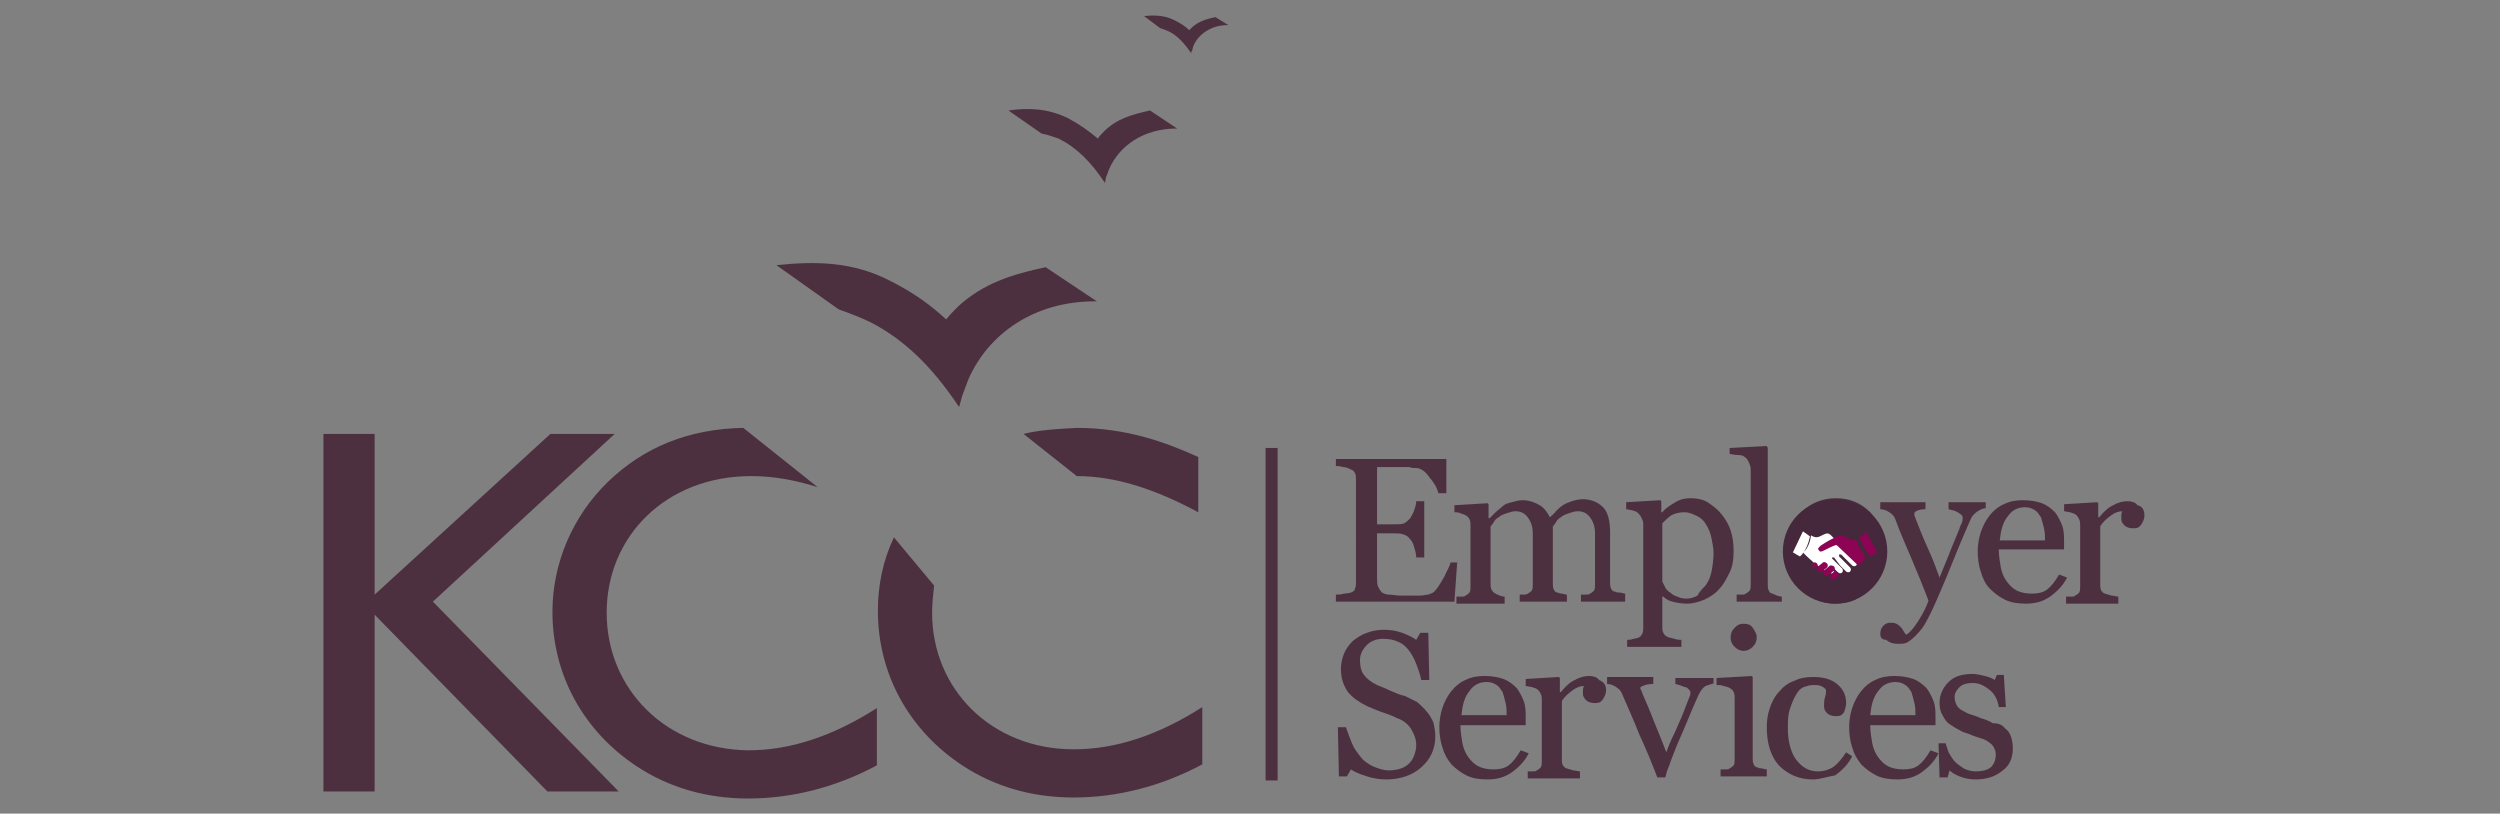 <?xml version="1.0" encoding="utf-8"?>
<!-- Generator: Adobe Illustrator 19.2.1, SVG Export Plug-In . SVG Version: 6.00 Build 0)  -->
<svg version="1.1" id="Layer_1" xmlns="http://www.w3.org/2000/svg" xmlns:xlink="http://www.w3.org/1999/xlink" x="0px" y="0px"
	 viewBox="0 0 248.9 81" style="enable-background:new 0 0 248.9 81;" xml:space="preserve">
<rect x="0" y="0" width="248.9" height="81" fill="#808080" stroke="none"/>
<style type="text/css">
	.st0{fill:#4D3040;}
	.st1{clip-path:url(#XMLID_63_);}
	.st2{fill:#FFFFFF;}
	.st3{fill:#8C0453;}
</style>
<title>knowsley-university-centre</title>
<g>
	<g id="XMLID_101_">
		<path id="XMLID_40_" class="st0" d="M116.3,3.1c0.9,0.4,1.6,1.2,2.3,2.2l0,0l0,0c0-0.1,0-0.2,0.1-0.3l0.1-0.4
			c0.5-1.2,1.8-2.1,3.4-2.1c0,0,0,0,0.1,0L121,1.7c-0.9,0.2-1.6,0.4-2.3,1c-0.1,0.1-0.2,0.2-0.3,0.3c-0.4-0.4-0.9-0.7-1.5-1
			c-1-0.5-2-0.5-3-0.4l1.6,1.2C115.8,2.9,116.1,3,116.3,3.1z"/>
		<path id="XMLID_39_" class="st0" d="M105.4,13.8c1.8,0.9,3.2,2.3,4.6,4.4v0l0,0.1c0-0.2,0.1-0.4,0.1-0.6l0.3-0.8
			c1-2.4,3.5-4.1,6.7-4.1c0,0,0.1,0,0.1,0l-2.7-1.8c-1.8,0.4-3.3,0.8-4.6,2.1c-0.2,0.2-0.4,0.4-0.6,0.7c-0.8-0.7-1.8-1.4-2.9-2
			c-2-1-4-1.1-6-0.8l3.3,2.3C104.3,13.4,104.8,13.6,105.4,13.8z"/>
		<path id="XMLID_102_" class="st0" d="M86.7,32.1c3.3,1.7,6.1,4.4,8.7,8.3v0l0.1,0.1c0.1-0.4,0.2-0.7,0.3-1.1l0.6-1.6
			c2-4.6,6.6-7.8,12.6-7.8c0.1,0,0.2,0,0.2,0l-5.1-3.4c-3.3,0.7-6.2,1.6-8.7,3.9c-0.4,0.4-0.8,0.8-1.2,1.3c-1.5-1.4-3.3-2.7-5.5-3.8
			c-3.8-2-7.6-2-11.4-1.6l6.2,4.4C84.6,31.2,85.7,31.6,86.7,32.1z M61.2,43.2h-6.4l-17.5,16v-16h-5.1v35.6h5.1V61.2l17.2,17.6h7.1
			L43.1,59.9L61.2,43.2z M60.4,61c0-7.6,5.9-13.6,14.4-13.6c2.2,0,4.4,0.4,6.6,1.1l-7.4-5.9c-5.4,0.1-9.9,1.9-13.5,5.4
			C57,51.4,55,56.1,55,60.9c0,6.3,3.1,11.9,8.4,15.4c3.2,2.1,6.9,3.2,11.1,3.2c4.3,0,8.7-1.1,12.8-3.3v-5.7
			c-4.4,2.8-8.6,4.2-12.8,4.2C66.3,74.6,60.4,68.6,60.4,61z M92.8,61c0-0.9,0.1-1.8,0.2-2.7L89,53.5c-1.1,2.3-1.6,4.8-1.6,7.3
			c0,6.3,3.1,11.9,8.4,15.4c3.2,2.1,6.9,3.2,11.1,3.2c4.3,0,8.7-1.1,12.8-3.3v-5.7c-4.4,2.8-8.6,4.2-12.8,4.2
			C98.7,74.6,92.8,68.6,92.8,61z M101.9,43.2l5.3,4.2c3.9,0,7.8,1.3,12.1,3.6v-5.5c-3.3-1.5-7.2-2.9-12.1-2.9
			C105.3,42.7,103.5,42.8,101.9,43.2z"/>
	</g>
	<g id="XMLID_12_">
		<path id="XMLID_16_" class="st0" d="M145.1,55.7l-0.3,4.2h-11.8v-0.7c0.2,0,0.5,0,0.8-0.1c0.3,0,0.6-0.1,0.7-0.1
			c0.2-0.1,0.4-0.2,0.4-0.4c0.1-0.2,0.1-0.4,0.1-0.6V47.7c0-0.2,0-0.4-0.1-0.6c-0.1-0.2-0.2-0.3-0.5-0.4c-0.2-0.1-0.4-0.2-0.7-0.2
			c-0.3-0.1-0.5-0.1-0.7-0.1v-0.7h11v3.4h-0.8c-0.1-0.5-0.4-1-0.9-1.6c-0.4-0.6-0.9-0.9-1.3-0.9c-0.2,0-0.5,0-0.7-0.1
			c-0.3,0-0.6,0-1,0h-2.2v5.7h1.6c0.5,0,0.9,0,1.1-0.1c0.2-0.1,0.4-0.3,0.6-0.5c0.1-0.2,0.3-0.5,0.4-0.8c0.1-0.3,0.2-0.6,0.2-0.9
			h0.8v5.6h-0.8c0-0.3-0.1-0.7-0.2-1c-0.1-0.4-0.2-0.6-0.4-0.8c-0.2-0.3-0.4-0.4-0.7-0.5c-0.3-0.1-0.6-0.1-1-0.1h-1.6v4.3
			c0,0.4,0,0.8,0.1,1c0.1,0.2,0.2,0.4,0.4,0.6c0.2,0.1,0.4,0.2,0.7,0.2s0.7,0.1,1.3,0.1c0.2,0,0.5,0,0.9,0c0.4,0,0.7,0,0.9,0
			c0.3,0,0.5-0.1,0.8-0.1c0.3-0.1,0.5-0.2,0.6-0.3c0.3-0.3,0.6-0.8,1-1.5c0.3-0.7,0.6-1.1,0.6-1.4H145.1z"/>
		<path id="XMLID_19_" class="st0" d="M162.2,59.9h-4.8v-0.7c0.2,0,0.3,0,0.5,0c0.2,0,0.3,0,0.4-0.1c0.2-0.1,0.3-0.2,0.4-0.3
			c0.1-0.2,0.1-0.3,0.1-0.6v-5.1c0-0.7-0.2-1.2-0.5-1.6c-0.3-0.4-0.7-0.6-1.2-0.6c-0.3,0-0.6,0.1-0.9,0.2c-0.3,0.1-0.6,0.2-0.8,0.4
			c-0.2,0.1-0.4,0.3-0.5,0.5c-0.1,0.2-0.2,0.3-0.3,0.4v5.7c0,0.2,0,0.4,0.1,0.6c0.1,0.2,0.2,0.3,0.4,0.3c0.2,0.1,0.3,0.1,0.4,0.1
			s0.3,0.1,0.5,0.1v0.7h-4.7v-0.7c0.2,0,0.3,0,0.4,0c0.1,0,0.3,0,0.4-0.1c0.2-0.1,0.3-0.2,0.4-0.3c0.1-0.2,0.1-0.3,0.1-0.6v-5.1
			c0-0.7-0.2-1.2-0.5-1.6c-0.3-0.4-0.7-0.6-1.2-0.6c-0.3,0-0.6,0.1-0.9,0.2c-0.3,0.1-0.6,0.2-0.8,0.4c-0.2,0.1-0.4,0.3-0.5,0.5
			c-0.1,0.2-0.2,0.3-0.3,0.4v5.7c0,0.2,0,0.4,0.1,0.6c0.1,0.2,0.2,0.3,0.4,0.4c0.1,0.1,0.3,0.1,0.4,0.2c0.1,0,0.3,0.1,0.5,0.1v0.7
			h-4.8v-0.7c0.2,0,0.3,0,0.5,0c0.2,0,0.3,0,0.4-0.1c0.2-0.1,0.3-0.2,0.4-0.3c0.1-0.2,0.1-0.3,0.1-0.6v-6.1c0-0.2,0-0.4-0.1-0.6
			c-0.1-0.2-0.2-0.3-0.4-0.4c-0.1-0.1-0.3-0.1-0.5-0.2c-0.2-0.1-0.4-0.1-0.6-0.1v-0.7l3.3-0.2l0.1,0.1v1.4h0.1
			c0.2-0.2,0.4-0.4,0.6-0.6c0.2-0.2,0.5-0.4,0.7-0.6c0.2-0.2,0.5-0.3,0.9-0.4c0.4-0.1,0.7-0.2,1.1-0.2c0.6,0,1.2,0.2,1.7,0.5
			c0.5,0.3,0.8,0.8,1,1.2c0.2-0.2,0.5-0.4,0.6-0.6c0.2-0.2,0.4-0.4,0.7-0.6c0.3-0.2,0.6-0.3,0.9-0.4c0.3-0.1,0.7-0.2,1.1-0.2
			c0.8,0,1.5,0.3,2,0.8c0.5,0.5,0.7,1.4,0.7,2.5v5c0,0.2,0,0.4,0.1,0.6c0.1,0.2,0.2,0.3,0.4,0.3c0.2,0.1,0.3,0.1,0.5,0.1
			c0.2,0,0.3,0.1,0.5,0.1V59.9z"/>
		<path id="XMLID_21_" class="st0" d="M171.4,51.2c0.4,0.5,0.7,1,0.9,1.6c0.2,0.6,0.3,1.3,0.3,2.1c0,0.8-0.1,1.5-0.4,2.1
			c-0.3,0.6-0.6,1.2-1,1.6c-0.4,0.5-0.9,0.8-1.5,1.1c-0.5,0.2-1.1,0.4-1.7,0.4c-0.6,0-1.1-0.1-1.5-0.2s-0.7-0.3-0.9-0.5h-0.1v3
			c0,0.2,0,0.4,0.1,0.6c0.1,0.2,0.2,0.3,0.4,0.4c0.2,0.1,0.4,0.1,0.7,0.2c0.3,0.1,0.5,0.1,0.7,0.1v0.7H162v-0.7c0.2,0,0.4,0,0.6-0.1
			c0.2,0,0.4-0.1,0.5-0.1c0.2-0.1,0.3-0.2,0.4-0.4c0.1-0.2,0.1-0.4,0.1-0.6V52.1c0-0.2-0.1-0.4-0.2-0.6c-0.1-0.2-0.2-0.3-0.4-0.5
			c-0.1-0.1-0.3-0.1-0.5-0.2c-0.2,0-0.4-0.1-0.6-0.1v-0.7l3.4-0.2l0.1,0.1v1.1l0.1,0c0.3-0.4,0.8-0.7,1.3-1c0.5-0.3,1-0.4,1.5-0.4
			c0.6,0,1.2,0.1,1.7,0.4C170.6,50.4,171,50.7,171.4,51.2z M169.8,58.3c0.3-0.4,0.5-0.9,0.6-1.4c0.1-0.5,0.2-1.2,0.2-1.8
			c0-0.5-0.1-1-0.2-1.5c-0.1-0.5-0.3-1-0.5-1.3c-0.2-0.4-0.5-0.7-0.9-0.9c-0.4-0.2-0.8-0.4-1.3-0.4c-0.5,0-0.9,0.1-1.3,0.3
			c-0.3,0.2-0.6,0.5-0.9,0.8v5.8c0.1,0.2,0.2,0.4,0.3,0.6c0.1,0.2,0.3,0.4,0.5,0.5c0.2,0.2,0.4,0.3,0.7,0.4c0.2,0.1,0.5,0.2,0.9,0.2
			c0.4,0,0.7-0.1,1.1-0.3C169.2,58.9,169.5,58.6,169.8,58.3z"/>
		<path id="XMLID_25_" class="st0" d="M177.7,59.9h-4.8v-0.7c0.2,0,0.3,0,0.5,0c0.2,0,0.3,0,0.4-0.1c0.2-0.1,0.3-0.2,0.4-0.3
			c0.1-0.2,0.1-0.3,0.1-0.6V46.7c0-0.2-0.1-0.5-0.2-0.7c-0.1-0.2-0.2-0.4-0.4-0.5c-0.1-0.1-0.3-0.2-0.7-0.2s-0.6-0.1-0.8-0.1v-0.6
			l3.7-0.2l0.1,0.2v13.6c0,0.2,0,0.4,0.1,0.6c0.1,0.2,0.2,0.3,0.4,0.3c0.1,0.1,0.3,0.1,0.4,0.2c0.1,0,0.3,0.1,0.5,0.1V59.9z"/>
		<path id="XMLID_27_" class="st0" d="M187.5,54.8c0,0.7-0.1,1.4-0.3,2c-0.2,0.7-0.5,1.2-0.9,1.7c-0.5,0.5-1,0.9-1.6,1.2
			c-0.6,0.3-1.3,0.4-2,0.4c-0.6,0-1.2-0.1-1.8-0.4c-0.6-0.2-1.1-0.6-1.5-1c-0.4-0.4-0.8-1-1-1.6c-0.3-0.6-0.4-1.4-0.4-2.2
			c0-1.5,0.4-2.8,1.3-3.8c0.9-1,2.1-1.5,3.5-1.5c1.4,0,2.5,0.5,3.4,1.4C187.1,52,187.5,53.3,187.5,54.8z M185.5,54.8
			c0-0.5-0.1-1-0.2-1.6c-0.1-0.6-0.3-1-0.5-1.4c-0.2-0.4-0.5-0.7-0.8-1c-0.3-0.3-0.8-0.4-1.3-0.4c-0.5,0-1,0.1-1.3,0.4
			c-0.4,0.3-0.7,0.6-0.9,1c-0.2,0.4-0.4,0.9-0.5,1.4c-0.1,0.5-0.1,1-0.1,1.5c0,0.6,0.1,1.2,0.2,1.8c0.1,0.5,0.3,1,0.5,1.5
			c0.2,0.4,0.5,0.8,0.9,1c0.3,0.2,0.8,0.4,1.3,0.4c0.8,0,1.5-0.4,2-1.2C185.2,57.4,185.5,56.3,185.5,54.8z"/>
		<path id="XMLID_30_" class="st0" d="M187.2,63.1c0-0.3,0.1-0.6,0.3-0.8c0.2-0.2,0.4-0.3,0.7-0.3c0.2,0,0.4,0,0.6,0.1
			s0.3,0.2,0.4,0.3c0.1,0.1,0.2,0.2,0.3,0.4c0.1,0.2,0.2,0.3,0.3,0.4c0.3-0.2,0.7-0.6,1.2-1.4c0.5-0.8,0.8-1.4,1-2
			c-0.6-1.6-1.2-3-1.7-4.2c-0.5-1.2-1.1-2.5-1.6-3.9c-0.1-0.3-0.3-0.5-0.6-0.7c-0.3-0.2-0.6-0.3-0.9-0.3V50h4.5v0.7
			c-0.2,0-0.4,0-0.7,0.1c-0.3,0.1-0.4,0.2-0.4,0.3c0,0,0,0.1,0,0.2c0,0.1,0.1,0.2,0.1,0.3c0.3,0.7,0.6,1.6,1.2,2.9s0.9,2.2,1.2,3
			c0.3-0.7,0.6-1.5,0.9-2.2c0.3-0.8,0.7-1.7,1.1-2.7c0-0.1,0.1-0.3,0.2-0.5c0.1-0.2,0.1-0.4,0.1-0.6c0-0.2-0.2-0.3-0.5-0.5
			c-0.3-0.2-0.6-0.2-0.9-0.3V50h3.7v0.6c-0.2,0-0.5,0.1-0.8,0.3c-0.3,0.2-0.6,0.5-0.7,0.8c-0.8,1.8-1.5,3.5-2.1,5
			c-0.6,1.5-1.1,2.6-1.4,3.3c-0.4,0.9-0.8,1.7-1.1,2.2c-0.3,0.5-0.7,0.9-1,1.2c-0.3,0.3-0.6,0.5-0.8,0.6c-0.3,0.1-0.5,0.1-0.8,0.1
			c-0.5,0-0.9-0.1-1.2-0.4C187.3,63.7,187.2,63.4,187.2,63.1z"/>
		<path id="XMLID_32_" class="st0" d="M205.8,57.5c-0.4,0.8-1,1.4-1.7,1.9c-0.7,0.5-1.5,0.7-2.4,0.7c-0.8,0-1.5-0.1-2.1-0.4
			c-0.6-0.3-1.1-0.7-1.5-1.1s-0.7-1-0.9-1.7c-0.2-0.6-0.3-1.3-0.3-2c0-0.6,0.1-1.3,0.3-1.9c0.2-0.6,0.5-1.2,0.9-1.7
			c0.4-0.5,0.9-0.9,1.4-1.1c0.6-0.3,1.2-0.4,1.9-0.4c0.7,0,1.3,0.1,1.9,0.3c0.5,0.2,0.9,0.5,1.3,0.9c0.3,0.4,0.5,0.8,0.7,1.3
			c0.2,0.5,0.2,1.1,0.2,1.7v0.7H199c0,0.6,0.1,1.2,0.2,1.8c0.1,0.5,0.3,1,0.6,1.4c0.3,0.4,0.6,0.7,1,0.9c0.4,0.2,0.9,0.3,1.5,0.3
			c0.6,0,1.1-0.1,1.5-0.4c0.4-0.3,0.8-0.8,1.2-1.5L205.8,57.5z M203.6,53.8c0-0.4,0-0.8-0.1-1.2c-0.1-0.4-0.2-0.8-0.3-1.1
			c-0.2-0.3-0.4-0.6-0.6-0.7c-0.3-0.2-0.6-0.3-1-0.3c-0.7,0-1.3,0.3-1.7,0.9c-0.5,0.6-0.7,1.4-0.8,2.4H203.6z"/>
		<path id="XMLID_42_" class="st0" d="M213.5,51.3c0,0.3-0.1,0.6-0.3,0.9c-0.2,0.3-0.4,0.4-0.8,0.4c-0.4,0-0.7-0.1-0.9-0.3
			c-0.2-0.2-0.3-0.4-0.3-0.6c0-0.1,0-0.3,0-0.4c0-0.1,0-0.2,0.1-0.4c-0.3,0-0.7,0.1-1.1,0.4c-0.4,0.3-0.8,0.6-1.1,1.1v5.8
			c0,0.2,0,0.4,0.1,0.6c0.1,0.1,0.2,0.3,0.4,0.3c0.2,0.1,0.4,0.1,0.6,0.2c0.3,0,0.5,0.1,0.7,0.1v0.7h-5.2v-0.7c0.2,0,0.3,0,0.5,0
			c0.2,0,0.3,0,0.4-0.1c0.2-0.1,0.3-0.2,0.4-0.3c0.1-0.2,0.1-0.3,0.1-0.6v-6.1c0-0.2,0-0.4-0.1-0.6c-0.1-0.2-0.2-0.4-0.4-0.5
			c-0.1-0.1-0.3-0.1-0.5-0.2c-0.2,0-0.4-0.1-0.6-0.1v-0.7l3.3-0.2l0.1,0.1v1.4h0.1c0.4-0.5,0.9-1,1.4-1.2c0.5-0.3,1-0.4,1.4-0.4
			c0.4,0,0.8,0.1,1,0.4C213.3,50.4,213.5,50.8,213.5,51.3z"/>
		<path id="XMLID_44_" class="st0" d="M142,70.8c0.3,0.3,0.5,0.7,0.7,1.1c0.1,0.4,0.2,0.9,0.2,1.4c0,1.3-0.5,2.3-1.4,3.1
			c-0.9,0.8-2.1,1.2-3.5,1.2c-0.6,0-1.3-0.1-1.9-0.3c-0.6-0.2-1.2-0.4-1.6-0.7l-0.4,0.7h-0.8l-0.1-4.9h0.8c0.2,0.6,0.4,1.1,0.6,1.6
			c0.2,0.5,0.5,0.9,0.9,1.4c0.3,0.4,0.8,0.7,1.2,0.9c0.5,0.2,1,0.4,1.6,0.4c0.5,0,0.9-0.1,1.2-0.2c0.3-0.1,0.6-0.3,0.8-0.5
			c0.2-0.2,0.4-0.5,0.5-0.8c0.1-0.3,0.2-0.6,0.2-1c0-0.6-0.2-1.1-0.5-1.6c-0.3-0.5-0.8-0.9-1.4-1.1c-0.4-0.2-0.9-0.4-1.5-0.6
			c-0.6-0.2-1-0.4-1.5-0.6c-0.8-0.4-1.4-0.8-1.9-1.4c-0.4-0.6-0.7-1.3-0.7-2.3c0-0.5,0.1-1,0.3-1.5c0.2-0.5,0.5-0.9,0.9-1.3
			c0.4-0.3,0.8-0.6,1.4-0.8c0.5-0.2,1.1-0.3,1.7-0.3c0.7,0,1.2,0.1,1.8,0.3c0.5,0.2,1,0.4,1.4,0.7l0.4-0.7h0.8l0.1,4.7h-0.8
			c-0.1-0.5-0.3-1.1-0.5-1.6c-0.2-0.5-0.4-0.9-0.7-1.3c-0.3-0.4-0.6-0.7-1.1-0.9c-0.4-0.2-0.9-0.3-1.5-0.3c-0.6,0-1.2,0.2-1.6,0.6
			c-0.4,0.4-0.7,0.9-0.7,1.5c0,0.6,0.1,1.1,0.4,1.5c0.3,0.4,0.7,0.7,1.3,1c0.5,0.2,1,0.4,1.4,0.6c0.5,0.2,0.9,0.4,1.4,0.5
			c0.4,0.2,0.8,0.4,1.2,0.6C141.4,70.2,141.8,70.5,142,70.8z"/>
		<path id="XMLID_46_" class="st0" d="M152.2,75c-0.4,0.8-1,1.4-1.7,1.9c-0.7,0.5-1.5,0.7-2.4,0.7c-0.8,0-1.5-0.1-2.1-0.4
			c-0.6-0.3-1.1-0.7-1.5-1.1c-0.4-0.5-0.7-1-0.9-1.7c-0.2-0.6-0.3-1.3-0.3-2c0-0.6,0.1-1.3,0.3-1.9c0.2-0.6,0.5-1.2,0.9-1.7
			c0.4-0.5,0.9-0.9,1.4-1.1c0.6-0.3,1.2-0.4,1.9-0.4c0.7,0,1.3,0.1,1.9,0.3c0.5,0.2,0.9,0.5,1.3,0.9c0.3,0.4,0.5,0.8,0.7,1.3
			c0.2,0.5,0.2,1.1,0.2,1.7v0.7h-6.5c0,0.6,0.1,1.2,0.2,1.8c0.1,0.5,0.3,1,0.6,1.4c0.3,0.4,0.6,0.7,1,0.9c0.4,0.2,0.9,0.3,1.5,0.3
			c0.6,0,1.1-0.1,1.5-0.4c0.4-0.3,0.8-0.8,1.2-1.5L152.2,75z M150,71.2c0-0.4,0-0.8-0.1-1.2c-0.1-0.4-0.2-0.8-0.3-1.1
			c-0.2-0.3-0.4-0.6-0.6-0.7c-0.3-0.2-0.6-0.3-1-0.3c-0.7,0-1.3,0.3-1.7,0.9c-0.5,0.6-0.7,1.4-0.8,2.4H150z"/>
		<path id="XMLID_49_" class="st0" d="M159.9,68.7c0,0.3-0.1,0.6-0.3,0.9c-0.2,0.3-0.4,0.4-0.8,0.4c-0.4,0-0.7-0.1-0.9-0.3
			c-0.2-0.2-0.3-0.4-0.3-0.6c0-0.1,0-0.3,0-0.4c0-0.1,0-0.2,0.1-0.4c-0.3,0-0.7,0.1-1.1,0.4s-0.8,0.6-1.1,1.1v5.8
			c0,0.2,0,0.4,0.1,0.6c0.1,0.1,0.2,0.3,0.4,0.3c0.2,0.1,0.4,0.1,0.6,0.2c0.3,0,0.5,0.1,0.7,0.1v0.7h-5.2v-0.7c0.2,0,0.3,0,0.5,0
			c0.2,0,0.3,0,0.4-0.1c0.2-0.1,0.3-0.2,0.4-0.3c0.1-0.2,0.1-0.3,0.1-0.6v-6.1c0-0.2,0-0.4-0.1-0.6c-0.1-0.2-0.2-0.4-0.4-0.5
			c-0.1-0.1-0.3-0.1-0.5-0.2c-0.2,0-0.4-0.1-0.6-0.1v-0.7l3.3-0.2l0.1,0.1v1.4h0.1c0.4-0.5,0.9-1,1.4-1.2c0.5-0.3,1-0.4,1.4-0.4
			c0.4,0,0.8,0.1,1,0.4C159.7,67.9,159.9,68.2,159.9,68.7z"/>
		<path id="XMLID_51_" class="st0" d="M170.7,68c-0.3,0.1-0.6,0.2-0.9,0.3c-0.3,0.2-0.5,0.5-0.7,0.9c-0.4,0.9-0.8,1.8-1.2,2.8
			c-0.4,1-0.9,2-1.3,3.1c-0.1,0.3-0.3,0.7-0.4,1.1c-0.2,0.4-0.3,0.8-0.4,1.2H165c-0.6-1.6-1.2-3-1.8-4.3c-0.5-1.3-1.1-2.6-1.7-4
			c-0.1-0.3-0.3-0.5-0.6-0.7c-0.3-0.2-0.6-0.3-0.9-0.3v-0.7h4.6v0.7c-0.2,0-0.5,0-0.8,0.1c-0.3,0.1-0.5,0.2-0.5,0.3
			c0,0,0,0.1,0.1,0.2c0,0.1,0.1,0.2,0.1,0.3c0.3,0.7,0.7,1.6,1.2,2.9c0.5,1.2,0.9,2.2,1.2,3c0.2-0.6,0.5-1.3,0.9-2.1
			c0.4-0.9,0.8-1.8,1.2-2.9c0.1-0.2,0.1-0.3,0.2-0.5c0.1-0.2,0.1-0.3,0.1-0.5c0-0.1-0.1-0.2-0.2-0.3c-0.1-0.1-0.2-0.2-0.4-0.2
			c-0.2-0.1-0.3-0.1-0.5-0.2c-0.1,0-0.3-0.1-0.4-0.1v-0.6h3.8V68z"/>
		<path id="XMLID_53_" class="st0" d="M176.1,77.3h-4.8v-0.7c0.2,0,0.3,0,0.5,0c0.2,0,0.3,0,0.4-0.1c0.2-0.1,0.3-0.2,0.4-0.3
			c0.1-0.2,0.1-0.3,0.1-0.6v-6.1c0-0.2,0-0.4-0.1-0.6c-0.1-0.2-0.2-0.3-0.4-0.4c-0.1-0.1-0.3-0.1-0.6-0.2c-0.2-0.1-0.5-0.1-0.7-0.1
			v-0.7l3.5-0.2l0.1,0.1v8.1c0,0.2,0,0.4,0.1,0.6s0.2,0.3,0.4,0.3c0.1,0.1,0.3,0.1,0.4,0.1c0.1,0,0.3,0.1,0.5,0.1V77.3z M174.9,63.4
			c0,0.4-0.1,0.7-0.4,1c-0.3,0.3-0.6,0.4-0.9,0.4c-0.3,0-0.6-0.1-0.9-0.4c-0.3-0.3-0.4-0.6-0.4-0.9c0-0.4,0.1-0.7,0.4-1
			c0.3-0.3,0.5-0.4,0.9-0.4c0.4,0,0.7,0.1,0.9,0.4C174.7,62.8,174.9,63.1,174.9,63.4z"/>
		<path id="XMLID_56_" class="st0" d="M180.5,77.6c-1.4,0-2.5-0.5-3.4-1.4c-0.8-0.9-1.2-2.2-1.2-3.8c0-0.7,0.1-1.3,0.3-1.9
			c0.2-0.6,0.5-1.2,0.9-1.6c0.4-0.5,0.9-0.9,1.5-1.1c0.6-0.3,1.2-0.4,1.9-0.4c1,0,1.8,0.2,2.4,0.7c0.6,0.5,0.9,1.1,0.9,1.9
			c0,0.3-0.1,0.6-0.2,0.9c-0.2,0.3-0.4,0.4-0.8,0.4c-0.4,0-0.7-0.1-0.9-0.3c-0.2-0.2-0.3-0.4-0.3-0.7c0-0.3,0-0.6,0.1-0.9
			c0.1-0.3,0.1-0.5,0.1-0.7c-0.1-0.2-0.3-0.3-0.5-0.4c-0.2-0.1-0.5-0.1-0.8-0.1c-0.3,0-0.6,0.1-0.9,0.2c-0.3,0.1-0.6,0.4-0.8,0.8
			c-0.2,0.3-0.4,0.8-0.6,1.4c-0.2,0.6-0.2,1.2-0.2,2c0,1.2,0.3,2.3,0.8,3c0.6,0.8,1.3,1.2,2.2,1.2c0.6,0,1.2-0.2,1.6-0.5
			c0.4-0.3,0.8-0.8,1.2-1.4l0.6,0.4c-0.4,0.8-1,1.4-1.7,1.9C182,77.3,181.2,77.6,180.5,77.6z"/>
		<path id="XMLID_58_" class="st0" d="M193,75c-0.4,0.8-1,1.4-1.7,1.9c-0.7,0.5-1.5,0.7-2.4,0.7c-0.8,0-1.5-0.1-2.1-0.4
			c-0.6-0.3-1.1-0.7-1.5-1.1c-0.4-0.5-0.7-1-0.9-1.7c-0.2-0.6-0.3-1.3-0.3-2c0-0.6,0.1-1.3,0.3-1.9c0.2-0.6,0.5-1.2,0.9-1.7
			c0.4-0.5,0.9-0.9,1.4-1.1c0.6-0.3,1.2-0.4,1.9-0.4c0.7,0,1.3,0.1,1.9,0.3c0.5,0.2,0.9,0.5,1.3,0.9c0.3,0.4,0.5,0.8,0.7,1.3
			c0.2,0.5,0.2,1.1,0.2,1.7v0.7h-6.5c0,0.6,0.1,1.2,0.2,1.8c0.1,0.5,0.3,1,0.6,1.4c0.3,0.4,0.6,0.7,1,0.9c0.4,0.2,0.9,0.3,1.5,0.3
			c0.6,0,1.1-0.1,1.5-0.4c0.4-0.3,0.8-0.8,1.2-1.5L193,75z M190.7,71.2c0-0.4,0-0.8-0.1-1.2c-0.1-0.4-0.2-0.8-0.3-1.1
			c-0.2-0.3-0.4-0.6-0.6-0.7c-0.3-0.2-0.6-0.3-1-0.3c-0.7,0-1.3,0.3-1.7,0.9c-0.5,0.6-0.7,1.4-0.8,2.4H190.7z"/>
		<path id="XMLID_61_" class="st0" d="M199.6,72.5c0.3,0.2,0.5,0.5,0.6,0.8c0.1,0.3,0.2,0.7,0.2,1.2c0,0.9-0.3,1.7-1,2.2
			c-0.7,0.6-1.6,0.9-2.7,0.9c-0.6,0-1.1-0.1-1.6-0.3c-0.5-0.2-0.8-0.4-1-0.6l-0.2,0.7h-0.8l-0.1-3.4h0.7c0.1,0.3,0.2,0.6,0.3,0.9
			c0.2,0.3,0.4,0.7,0.6,0.9c0.3,0.3,0.6,0.5,0.9,0.7c0.4,0.2,0.8,0.3,1.2,0.3c0.6,0,1.1-0.1,1.5-0.4c0.3-0.3,0.5-0.7,0.5-1.3
			c0-0.3-0.1-0.5-0.2-0.7c-0.1-0.2-0.3-0.4-0.5-0.5c-0.2-0.2-0.5-0.3-0.8-0.4c-0.3-0.1-0.7-0.2-1.1-0.4c-0.3-0.1-0.7-0.2-1-0.4
			c-0.4-0.2-0.7-0.4-1-0.6c-0.3-0.2-0.5-0.5-0.7-0.9c-0.2-0.3-0.3-0.7-0.3-1.2c0-0.8,0.3-1.5,0.9-2.1c0.6-0.6,1.4-0.8,2.4-0.8
			c0.4,0,0.8,0.1,1.2,0.2c0.4,0.1,0.7,0.2,1,0.4l0.2-0.5h0.7l0.2,3.2h-0.7c-0.1-0.7-0.4-1.3-0.9-1.7c-0.5-0.4-1-0.7-1.7-0.7
			c-0.5,0-1,0.1-1.3,0.4c-0.3,0.3-0.5,0.6-0.5,1c0,0.3,0.1,0.6,0.2,0.8c0.1,0.2,0.3,0.4,0.5,0.5c0.2,0.1,0.5,0.3,0.8,0.4
			c0.3,0.1,0.7,0.2,1.1,0.4c0.4,0.1,0.9,0.3,1.2,0.5C199,72,199.4,72.2,199.6,72.5z"/>
	</g>
	<rect id="XMLID_2_" x="126" y="44.6" class="st0" width="1.2" height="33.1"/>
	<g id="XMLID_13_">
		<g id="XMLID_14_">
			<g id="XMLID_15_">
				<defs>
					<circle id="XMLID_3_" cx="182.7" cy="54.9" r="5.2"/>
				</defs>
				<use xlink:href="#XMLID_3_"  style="overflow:visible;fill:#45283C;"/>
				<clipPath id="XMLID_63_">
					<use xlink:href="#XMLID_3_"  style="overflow:visible;"/>
				</clipPath>
				<g id="XMLID_24_" class="st1">
					<path id="XMLID_11_" class="st2" d="M179.5,52.9l-1,2.1l0.7,0.4c0,0,0.7-0.5,1-2L179.5,52.9z"/>
					<path id="XMLID_10_" class="st2" d="M183.2,56.3L183.2,56.3C183.3,56.4,183.3,56.4,183.2,56.3l0.6,0.6c0.1,0.1,0.3,0.1,0.4,0
						c0.1-0.1,0.1-0.3,0-0.4l-0.4-0.4c0,0,0,0,0,0l-0.7-0.7c0,0,0-0.1,0-0.2c0,0,0,0,0.1,0c0,0,0,0,0.1,0c0,0,0,0,0,0l0.7,0.7
						c0,0,0,0,0,0l0,0l0.4,0.4c0.1,0.1,0.3,0.1,0.4,0c0.1-0.1,0.1-0.3,0-0.4l-0.2-0.2l0,0c0,0-2-2.1-2.3-2.4c-0.3-0.3-0.5-0.2-0.9,0
						c-0.4,0.2-0.6,0.3-1.1,0c0,0-0.1,1.2-0.8,1.7c0,0,1.8,1.9,2.9,2.1c0.6,0.1-0.2-0.7-0.2-0.7l0.1-0.1l0.7,0.7
						c0.1,0.1,0.3,0.1,0.4,0c0.1-0.1,0.1-0.3,0-0.4l-0.4-0.4c0,0,0,0,0,0l-0.2-0.2l-0.4-0.4c0,0,0,0,0,0c0,0,0-0.1,0-0.1
						c0,0,0,0,0.1,0c0,0,0,0,0.1,0"/>
				</g>
				<g id="XMLID_17_" class="st1">
					<path id="XMLID_9_" class="st3" d="M185.1,53.5c0,0,0.7,1.6,1.1,1.9l0.7-0.4l-1.1-2L185.1,53.5z"/>
					<path id="XMLID_8_" class="st3" d="M180.9,56.1c0.1,0.1,0.1,0.3,0,0.3l-0.1,0.1c-0.1,0.1-0.3,0.1-0.3,0l0,0
						c-0.1-0.1-0.1-0.3,0-0.3l0.1-0.1C180.6,55.9,180.8,56,180.9,56.1L180.9,56.1z"/>
					<path id="XMLID_7_" class="st3" d="M181.9,56.1c0.1,0.1,0.1,0.3,0,0.4l-0.5,0.4c-0.1,0.1-0.3,0.1-0.4-0.1l0,0
						c-0.1-0.1-0.1-0.3,0-0.4l0.5-0.4C181.6,55.9,181.8,56,181.9,56.1L181.9,56.1z"/>
					<path id="XMLID_6_" class="st3" d="M182.6,56.4c0.1,0.1,0.1,0.3,0,0.4l-0.6,0.5c-0.1,0.1-0.3,0.1-0.4-0.1l0,0
						c-0.1-0.1-0.1-0.3,0-0.4l0.6-0.5C182.3,56.3,182.5,56.3,182.6,56.4L182.6,56.4z"/>
					<path id="XMLID_5_" class="st3" d="M183,57c0.1,0.1,0.1,0.3,0,0.4l-0.3,0.3c-0.1,0.1-0.3,0.1-0.4-0.1l0,0
						c-0.1-0.1-0.1-0.3,0-0.4l0.3-0.3C182.8,56.9,182.9,56.9,183,57L183,57z"/>
					<path id="XMLID_4_" class="st3" d="M184.8,53.7c0,0-0.3,0.2-0.6,0c-0.3-0.2-0.8-0.6-1.5-0.2c-0.8,0.4-1.1,0.6-1.4,0.8
						c-0.2,0.2-0.4,0.3-0.2,0.5c0.1,0.2,0.3,0.1,0.5,0c0.2-0.1,1-0.5,1.1-0.5c0.1-0.1,0.2,0,0.3,0.1c0.1,0.1,2,1.9,2,1.9
						s0.6-0.4,0.7-0.8C185.8,55.5,184.8,54.1,184.8,53.7z"/>
				</g>
			</g>
		</g>
	</g>
</g>
</svg>
